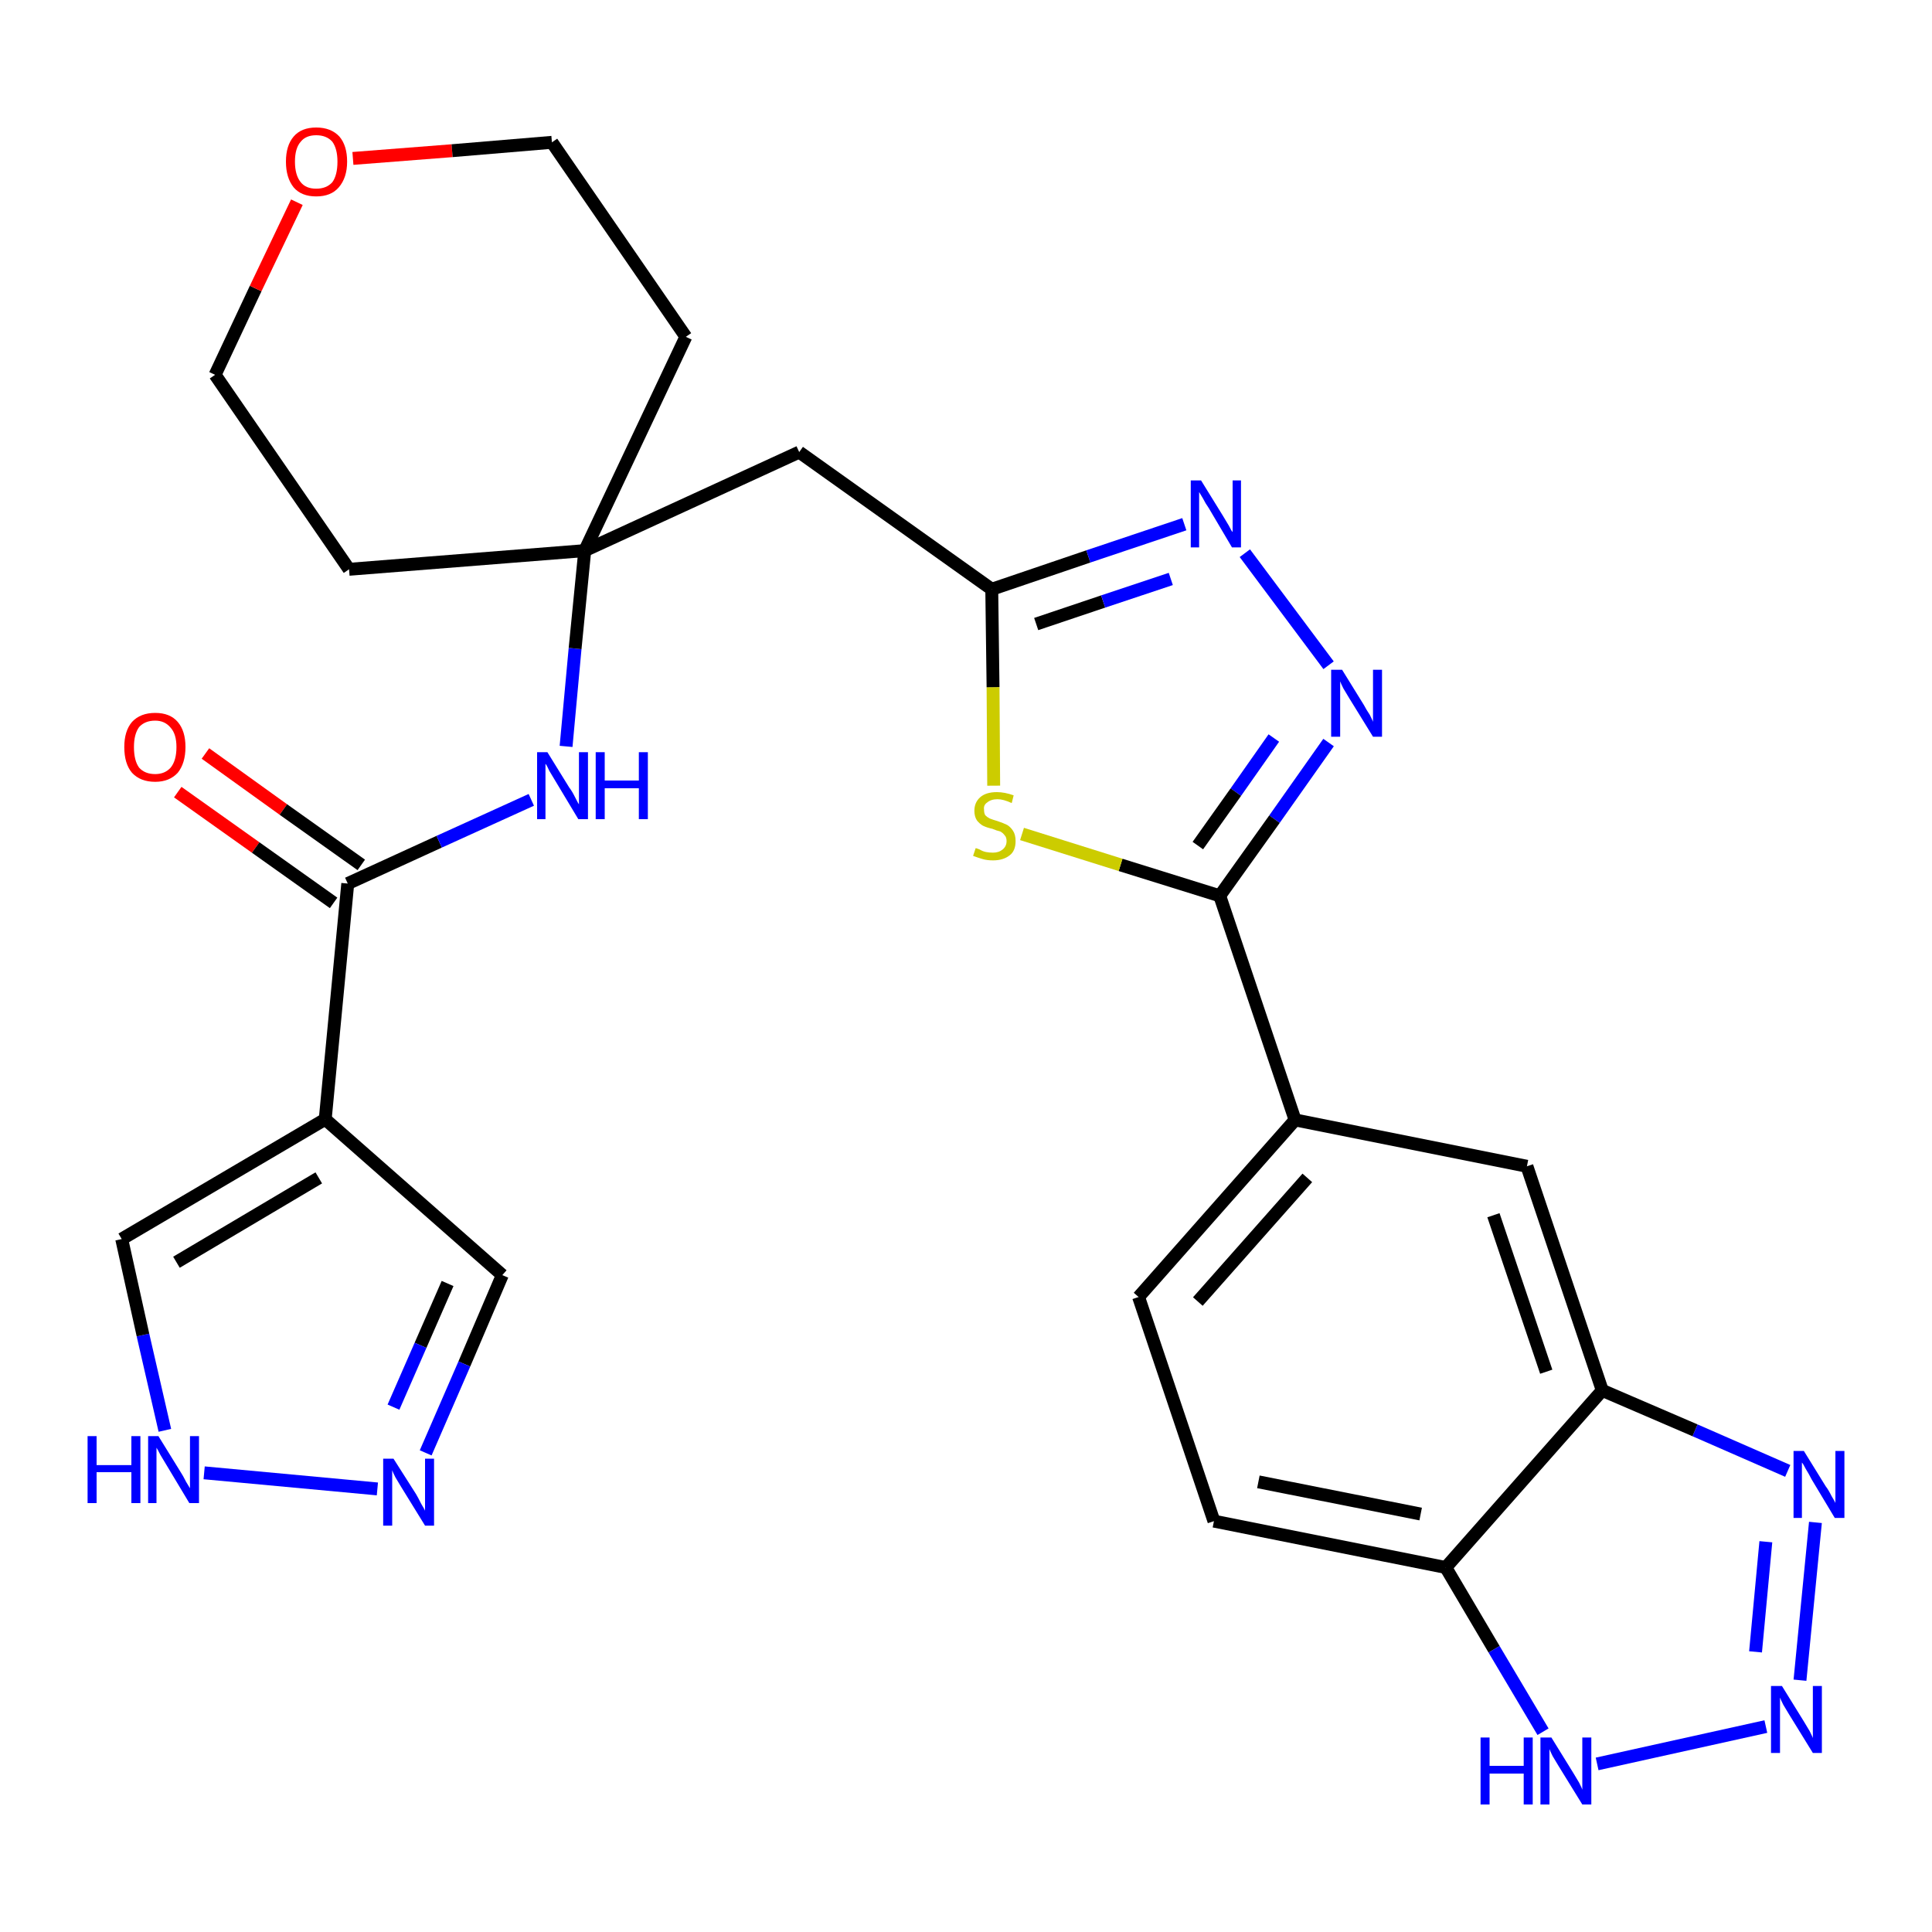 <?xml version='1.0' encoding='iso-8859-1'?>
<svg version='1.1' baseProfile='full'
              xmlns='http://www.w3.org/2000/svg'
                      xmlns:rdkit='http://www.rdkit.org/xml'
                      xmlns:xlink='http://www.w3.org/1999/xlink'
                  xml:space='preserve'
width='300px' height='300px' viewBox='0 0 300 300'>
<!-- END OF HEADER -->
<path class='bond-0 atom-0 atom-1' d='M 27.6,123.0 L 39.7,131.6' style='fill:none;fill-rule:evenodd;stroke:#FF0000;stroke-width:2.0px;stroke-linecap:butt;stroke-linejoin:miter;stroke-opacity:1' />
<path class='bond-0 atom-0 atom-1' d='M 39.7,131.6 L 51.8,140.2' style='fill:none;fill-rule:evenodd;stroke:#000000;stroke-width:2.0px;stroke-linecap:butt;stroke-linejoin:miter;stroke-opacity:1' />
<path class='bond-0 atom-0 atom-1' d='M 31.9,117.0 L 44.0,125.7' style='fill:none;fill-rule:evenodd;stroke:#FF0000;stroke-width:2.0px;stroke-linecap:butt;stroke-linejoin:miter;stroke-opacity:1' />
<path class='bond-0 atom-0 atom-1' d='M 44.0,125.7 L 56.1,134.3' style='fill:none;fill-rule:evenodd;stroke:#000000;stroke-width:2.0px;stroke-linecap:butt;stroke-linejoin:miter;stroke-opacity:1' />
<path class='bond-1 atom-1 atom-2' d='M 54.0,137.2 L 68.2,130.7' style='fill:none;fill-rule:evenodd;stroke:#000000;stroke-width:2.0px;stroke-linecap:butt;stroke-linejoin:miter;stroke-opacity:1' />
<path class='bond-1 atom-1 atom-2' d='M 68.2,130.7 L 82.5,124.2' style='fill:none;fill-rule:evenodd;stroke:#0000FF;stroke-width:2.0px;stroke-linecap:butt;stroke-linejoin:miter;stroke-opacity:1' />
<path class='bond-23 atom-1 atom-24' d='M 54.0,137.2 L 50.5,173.8' style='fill:none;fill-rule:evenodd;stroke:#000000;stroke-width:2.0px;stroke-linecap:butt;stroke-linejoin:miter;stroke-opacity:1' />
<path class='bond-2 atom-2 atom-3' d='M 87.9,115.9 L 89.3,100.7' style='fill:none;fill-rule:evenodd;stroke:#0000FF;stroke-width:2.0px;stroke-linecap:butt;stroke-linejoin:miter;stroke-opacity:1' />
<path class='bond-2 atom-2 atom-3' d='M 89.3,100.7 L 90.8,85.5' style='fill:none;fill-rule:evenodd;stroke:#000000;stroke-width:2.0px;stroke-linecap:butt;stroke-linejoin:miter;stroke-opacity:1' />
<path class='bond-3 atom-3 atom-4' d='M 90.8,85.5 L 124.1,70.2' style='fill:none;fill-rule:evenodd;stroke:#000000;stroke-width:2.0px;stroke-linecap:butt;stroke-linejoin:miter;stroke-opacity:1' />
<path class='bond-18 atom-3 atom-19' d='M 90.8,85.5 L 54.2,88.4' style='fill:none;fill-rule:evenodd;stroke:#000000;stroke-width:2.0px;stroke-linecap:butt;stroke-linejoin:miter;stroke-opacity:1' />
<path class='bond-28 atom-23 atom-3' d='M 106.5,52.3 L 90.8,85.5' style='fill:none;fill-rule:evenodd;stroke:#000000;stroke-width:2.0px;stroke-linecap:butt;stroke-linejoin:miter;stroke-opacity:1' />
<path class='bond-4 atom-4 atom-5' d='M 124.1,70.2 L 154.0,91.5' style='fill:none;fill-rule:evenodd;stroke:#000000;stroke-width:2.0px;stroke-linecap:butt;stroke-linejoin:miter;stroke-opacity:1' />
<path class='bond-5 atom-5 atom-6' d='M 154.0,91.5 L 169.0,86.4' style='fill:none;fill-rule:evenodd;stroke:#000000;stroke-width:2.0px;stroke-linecap:butt;stroke-linejoin:miter;stroke-opacity:1' />
<path class='bond-5 atom-5 atom-6' d='M 169.0,86.4 L 183.9,81.4' style='fill:none;fill-rule:evenodd;stroke:#0000FF;stroke-width:2.0px;stroke-linecap:butt;stroke-linejoin:miter;stroke-opacity:1' />
<path class='bond-5 atom-5 atom-6' d='M 160.9,96.9 L 171.3,93.4' style='fill:none;fill-rule:evenodd;stroke:#000000;stroke-width:2.0px;stroke-linecap:butt;stroke-linejoin:miter;stroke-opacity:1' />
<path class='bond-5 atom-5 atom-6' d='M 171.3,93.4 L 181.8,89.9' style='fill:none;fill-rule:evenodd;stroke:#0000FF;stroke-width:2.0px;stroke-linecap:butt;stroke-linejoin:miter;stroke-opacity:1' />
<path class='bond-30 atom-18 atom-5' d='M 154.3,122.0 L 154.2,106.7' style='fill:none;fill-rule:evenodd;stroke:#CCCC00;stroke-width:2.0px;stroke-linecap:butt;stroke-linejoin:miter;stroke-opacity:1' />
<path class='bond-30 atom-18 atom-5' d='M 154.2,106.7 L 154.0,91.5' style='fill:none;fill-rule:evenodd;stroke:#000000;stroke-width:2.0px;stroke-linecap:butt;stroke-linejoin:miter;stroke-opacity:1' />
<path class='bond-6 atom-6 atom-7' d='M 193.3,85.9 L 206.3,103.3' style='fill:none;fill-rule:evenodd;stroke:#0000FF;stroke-width:2.0px;stroke-linecap:butt;stroke-linejoin:miter;stroke-opacity:1' />
<path class='bond-7 atom-7 atom-8' d='M 206.3,115.3 L 197.9,127.2' style='fill:none;fill-rule:evenodd;stroke:#0000FF;stroke-width:2.0px;stroke-linecap:butt;stroke-linejoin:miter;stroke-opacity:1' />
<path class='bond-7 atom-7 atom-8' d='M 197.9,127.2 L 189.4,139.1' style='fill:none;fill-rule:evenodd;stroke:#000000;stroke-width:2.0px;stroke-linecap:butt;stroke-linejoin:miter;stroke-opacity:1' />
<path class='bond-7 atom-7 atom-8' d='M 197.8,114.6 L 191.9,123.0' style='fill:none;fill-rule:evenodd;stroke:#0000FF;stroke-width:2.0px;stroke-linecap:butt;stroke-linejoin:miter;stroke-opacity:1' />
<path class='bond-7 atom-7 atom-8' d='M 191.9,123.0 L 186.0,131.3' style='fill:none;fill-rule:evenodd;stroke:#000000;stroke-width:2.0px;stroke-linecap:butt;stroke-linejoin:miter;stroke-opacity:1' />
<path class='bond-8 atom-8 atom-9' d='M 189.4,139.1 L 201.1,173.9' style='fill:none;fill-rule:evenodd;stroke:#000000;stroke-width:2.0px;stroke-linecap:butt;stroke-linejoin:miter;stroke-opacity:1' />
<path class='bond-17 atom-8 atom-18' d='M 189.4,139.1 L 174.0,134.3' style='fill:none;fill-rule:evenodd;stroke:#000000;stroke-width:2.0px;stroke-linecap:butt;stroke-linejoin:miter;stroke-opacity:1' />
<path class='bond-17 atom-8 atom-18' d='M 174.0,134.3 L 158.7,129.5' style='fill:none;fill-rule:evenodd;stroke:#CCCC00;stroke-width:2.0px;stroke-linecap:butt;stroke-linejoin:miter;stroke-opacity:1' />
<path class='bond-9 atom-9 atom-10' d='M 201.1,173.9 L 176.8,201.4' style='fill:none;fill-rule:evenodd;stroke:#000000;stroke-width:2.0px;stroke-linecap:butt;stroke-linejoin:miter;stroke-opacity:1' />
<path class='bond-9 atom-9 atom-10' d='M 203.0,182.9 L 186.0,202.1' style='fill:none;fill-rule:evenodd;stroke:#000000;stroke-width:2.0px;stroke-linecap:butt;stroke-linejoin:miter;stroke-opacity:1' />
<path class='bond-31 atom-17 atom-9' d='M 237.1,181.1 L 201.1,173.9' style='fill:none;fill-rule:evenodd;stroke:#000000;stroke-width:2.0px;stroke-linecap:butt;stroke-linejoin:miter;stroke-opacity:1' />
<path class='bond-10 atom-10 atom-11' d='M 176.8,201.4 L 188.5,236.2' style='fill:none;fill-rule:evenodd;stroke:#000000;stroke-width:2.0px;stroke-linecap:butt;stroke-linejoin:miter;stroke-opacity:1' />
<path class='bond-11 atom-11 atom-12' d='M 188.5,236.2 L 224.5,243.4' style='fill:none;fill-rule:evenodd;stroke:#000000;stroke-width:2.0px;stroke-linecap:butt;stroke-linejoin:miter;stroke-opacity:1' />
<path class='bond-11 atom-11 atom-12' d='M 195.4,230.1 L 220.6,235.1' style='fill:none;fill-rule:evenodd;stroke:#000000;stroke-width:2.0px;stroke-linecap:butt;stroke-linejoin:miter;stroke-opacity:1' />
<path class='bond-12 atom-12 atom-13' d='M 224.5,243.4 L 232.0,256.1' style='fill:none;fill-rule:evenodd;stroke:#000000;stroke-width:2.0px;stroke-linecap:butt;stroke-linejoin:miter;stroke-opacity:1' />
<path class='bond-12 atom-12 atom-13' d='M 232.0,256.1 L 239.6,268.9' style='fill:none;fill-rule:evenodd;stroke:#0000FF;stroke-width:2.0px;stroke-linecap:butt;stroke-linejoin:miter;stroke-opacity:1' />
<path class='bond-32 atom-16 atom-12' d='M 248.8,215.9 L 224.5,243.4' style='fill:none;fill-rule:evenodd;stroke:#000000;stroke-width:2.0px;stroke-linecap:butt;stroke-linejoin:miter;stroke-opacity:1' />
<path class='bond-13 atom-13 atom-14' d='M 248.0,273.9 L 274.2,268.1' style='fill:none;fill-rule:evenodd;stroke:#0000FF;stroke-width:2.0px;stroke-linecap:butt;stroke-linejoin:miter;stroke-opacity:1' />
<path class='bond-14 atom-14 atom-15' d='M 279.5,260.9 L 281.9,236.4' style='fill:none;fill-rule:evenodd;stroke:#0000FF;stroke-width:2.0px;stroke-linecap:butt;stroke-linejoin:miter;stroke-opacity:1' />
<path class='bond-14 atom-14 atom-15' d='M 272.6,256.5 L 274.2,239.4' style='fill:none;fill-rule:evenodd;stroke:#0000FF;stroke-width:2.0px;stroke-linecap:butt;stroke-linejoin:miter;stroke-opacity:1' />
<path class='bond-15 atom-15 atom-16' d='M 277.6,228.4 L 263.2,222.1' style='fill:none;fill-rule:evenodd;stroke:#0000FF;stroke-width:2.0px;stroke-linecap:butt;stroke-linejoin:miter;stroke-opacity:1' />
<path class='bond-15 atom-15 atom-16' d='M 263.2,222.1 L 248.8,215.9' style='fill:none;fill-rule:evenodd;stroke:#000000;stroke-width:2.0px;stroke-linecap:butt;stroke-linejoin:miter;stroke-opacity:1' />
<path class='bond-16 atom-16 atom-17' d='M 248.8,215.9 L 237.1,181.1' style='fill:none;fill-rule:evenodd;stroke:#000000;stroke-width:2.0px;stroke-linecap:butt;stroke-linejoin:miter;stroke-opacity:1' />
<path class='bond-16 atom-16 atom-17' d='M 240.1,213.0 L 231.9,188.7' style='fill:none;fill-rule:evenodd;stroke:#000000;stroke-width:2.0px;stroke-linecap:butt;stroke-linejoin:miter;stroke-opacity:1' />
<path class='bond-19 atom-19 atom-20' d='M 54.2,88.4 L 33.4,58.2' style='fill:none;fill-rule:evenodd;stroke:#000000;stroke-width:2.0px;stroke-linecap:butt;stroke-linejoin:miter;stroke-opacity:1' />
<path class='bond-20 atom-20 atom-21' d='M 33.4,58.2 L 39.7,44.8' style='fill:none;fill-rule:evenodd;stroke:#000000;stroke-width:2.0px;stroke-linecap:butt;stroke-linejoin:miter;stroke-opacity:1' />
<path class='bond-20 atom-20 atom-21' d='M 39.7,44.8 L 46.1,31.4' style='fill:none;fill-rule:evenodd;stroke:#FF0000;stroke-width:2.0px;stroke-linecap:butt;stroke-linejoin:miter;stroke-opacity:1' />
<path class='bond-21 atom-21 atom-22' d='M 54.8,24.6 L 70.2,23.4' style='fill:none;fill-rule:evenodd;stroke:#FF0000;stroke-width:2.0px;stroke-linecap:butt;stroke-linejoin:miter;stroke-opacity:1' />
<path class='bond-21 atom-21 atom-22' d='M 70.2,23.4 L 85.7,22.1' style='fill:none;fill-rule:evenodd;stroke:#000000;stroke-width:2.0px;stroke-linecap:butt;stroke-linejoin:miter;stroke-opacity:1' />
<path class='bond-22 atom-22 atom-23' d='M 85.7,22.1 L 106.5,52.3' style='fill:none;fill-rule:evenodd;stroke:#000000;stroke-width:2.0px;stroke-linecap:butt;stroke-linejoin:miter;stroke-opacity:1' />
<path class='bond-24 atom-24 atom-25' d='M 50.5,173.8 L 78.0,198.0' style='fill:none;fill-rule:evenodd;stroke:#000000;stroke-width:2.0px;stroke-linecap:butt;stroke-linejoin:miter;stroke-opacity:1' />
<path class='bond-29 atom-28 atom-24' d='M 18.9,192.4 L 50.5,173.8' style='fill:none;fill-rule:evenodd;stroke:#000000;stroke-width:2.0px;stroke-linecap:butt;stroke-linejoin:miter;stroke-opacity:1' />
<path class='bond-29 atom-28 atom-24' d='M 27.4,196.0 L 49.5,182.9' style='fill:none;fill-rule:evenodd;stroke:#000000;stroke-width:2.0px;stroke-linecap:butt;stroke-linejoin:miter;stroke-opacity:1' />
<path class='bond-25 atom-25 atom-26' d='M 78.0,198.0 L 72.1,211.8' style='fill:none;fill-rule:evenodd;stroke:#000000;stroke-width:2.0px;stroke-linecap:butt;stroke-linejoin:miter;stroke-opacity:1' />
<path class='bond-25 atom-25 atom-26' d='M 72.1,211.8 L 66.1,225.6' style='fill:none;fill-rule:evenodd;stroke:#0000FF;stroke-width:2.0px;stroke-linecap:butt;stroke-linejoin:miter;stroke-opacity:1' />
<path class='bond-25 atom-25 atom-26' d='M 69.5,199.3 L 65.3,208.9' style='fill:none;fill-rule:evenodd;stroke:#000000;stroke-width:2.0px;stroke-linecap:butt;stroke-linejoin:miter;stroke-opacity:1' />
<path class='bond-25 atom-25 atom-26' d='M 65.3,208.9 L 61.1,218.5' style='fill:none;fill-rule:evenodd;stroke:#0000FF;stroke-width:2.0px;stroke-linecap:butt;stroke-linejoin:miter;stroke-opacity:1' />
<path class='bond-26 atom-26 atom-27' d='M 58.6,231.2 L 31.7,228.7' style='fill:none;fill-rule:evenodd;stroke:#0000FF;stroke-width:2.0px;stroke-linecap:butt;stroke-linejoin:miter;stroke-opacity:1' />
<path class='bond-27 atom-27 atom-28' d='M 25.6,222.1 L 22.2,207.3' style='fill:none;fill-rule:evenodd;stroke:#0000FF;stroke-width:2.0px;stroke-linecap:butt;stroke-linejoin:miter;stroke-opacity:1' />
<path class='bond-27 atom-27 atom-28' d='M 22.2,207.3 L 18.9,192.4' style='fill:none;fill-rule:evenodd;stroke:#000000;stroke-width:2.0px;stroke-linecap:butt;stroke-linejoin:miter;stroke-opacity:1' />
<path  class='atom-0' d='M 19.3 116.0
Q 19.3 113.5, 20.5 112.1
Q 21.8 110.7, 24.1 110.7
Q 26.4 110.7, 27.6 112.1
Q 28.8 113.5, 28.8 116.0
Q 28.8 118.5, 27.6 120.0
Q 26.3 121.4, 24.1 121.4
Q 21.8 121.4, 20.5 120.0
Q 19.3 118.6, 19.3 116.0
M 24.1 120.2
Q 25.6 120.2, 26.5 119.2
Q 27.4 118.1, 27.4 116.0
Q 27.4 114.0, 26.5 113.0
Q 25.6 111.9, 24.1 111.9
Q 22.5 111.9, 21.6 112.9
Q 20.8 114.0, 20.8 116.0
Q 20.8 118.1, 21.6 119.2
Q 22.5 120.2, 24.1 120.2
' fill='#FF0000'/>
<path  class='atom-2' d='M 85.0 116.8
L 88.4 122.3
Q 88.8 122.8, 89.3 123.8
Q 89.8 124.8, 89.9 124.9
L 89.9 116.8
L 91.3 116.8
L 91.3 127.2
L 89.8 127.2
L 86.2 121.2
Q 85.8 120.5, 85.3 119.7
Q 84.9 118.8, 84.7 118.6
L 84.7 127.2
L 83.4 127.2
L 83.4 116.8
L 85.0 116.8
' fill='#0000FF'/>
<path  class='atom-2' d='M 92.5 116.8
L 93.9 116.8
L 93.9 121.2
L 99.2 121.2
L 99.2 116.8
L 100.6 116.8
L 100.6 127.2
L 99.2 127.2
L 99.2 122.4
L 93.9 122.4
L 93.9 127.2
L 92.5 127.2
L 92.5 116.8
' fill='#0000FF'/>
<path  class='atom-6' d='M 186.5 74.6
L 189.9 80.1
Q 190.2 80.6, 190.8 81.6
Q 191.3 82.6, 191.4 82.6
L 191.4 74.6
L 192.7 74.6
L 192.7 85.0
L 191.3 85.0
L 187.7 78.9
Q 187.2 78.2, 186.8 77.4
Q 186.3 76.6, 186.2 76.4
L 186.2 85.0
L 184.9 85.0
L 184.9 74.6
L 186.5 74.6
' fill='#0000FF'/>
<path  class='atom-7' d='M 208.4 104.0
L 211.8 109.5
Q 212.1 110.1, 212.7 111.0
Q 213.2 112.0, 213.2 112.1
L 213.2 104.0
L 214.6 104.0
L 214.6 114.4
L 213.2 114.4
L 209.5 108.4
Q 209.1 107.7, 208.6 106.9
Q 208.2 106.1, 208.1 105.8
L 208.1 114.4
L 206.7 114.4
L 206.7 104.0
L 208.4 104.0
' fill='#0000FF'/>
<path  class='atom-13' d='M 229.9 269.8
L 231.3 269.8
L 231.3 274.2
L 236.6 274.2
L 236.6 269.8
L 238.0 269.8
L 238.0 280.2
L 236.6 280.2
L 236.6 275.4
L 231.3 275.4
L 231.3 280.2
L 229.9 280.2
L 229.9 269.8
' fill='#0000FF'/>
<path  class='atom-13' d='M 240.9 269.8
L 244.3 275.3
Q 244.6 275.8, 245.2 276.8
Q 245.7 277.8, 245.7 277.9
L 245.7 269.8
L 247.1 269.8
L 247.1 280.2
L 245.7 280.2
L 242.0 274.2
Q 241.6 273.5, 241.1 272.7
Q 240.7 271.9, 240.6 271.6
L 240.6 280.2
L 239.2 280.2
L 239.2 269.8
L 240.9 269.8
' fill='#0000FF'/>
<path  class='atom-14' d='M 276.7 261.8
L 280.1 267.3
Q 280.4 267.8, 281.0 268.8
Q 281.5 269.8, 281.5 269.9
L 281.5 261.8
L 282.9 261.8
L 282.9 272.2
L 281.5 272.2
L 277.8 266.2
Q 277.4 265.5, 276.9 264.7
Q 276.5 263.9, 276.4 263.6
L 276.4 272.2
L 275.0 272.2
L 275.0 261.8
L 276.7 261.8
' fill='#0000FF'/>
<path  class='atom-15' d='M 280.1 225.3
L 283.5 230.8
Q 283.9 231.3, 284.4 232.3
Q 285.0 233.3, 285.0 233.4
L 285.0 225.3
L 286.4 225.3
L 286.4 235.7
L 284.9 235.7
L 281.3 229.7
Q 280.9 228.9, 280.4 228.1
Q 280.0 227.3, 279.8 227.1
L 279.8 235.7
L 278.5 235.7
L 278.5 225.3
L 280.1 225.3
' fill='#0000FF'/>
<path  class='atom-18' d='M 151.5 131.7
Q 151.6 131.7, 152.1 131.9
Q 152.6 132.2, 153.1 132.3
Q 153.6 132.4, 154.2 132.4
Q 155.1 132.4, 155.7 131.9
Q 156.3 131.4, 156.3 130.6
Q 156.3 130.0, 156.0 129.7
Q 155.7 129.3, 155.3 129.1
Q 154.8 129.0, 154.1 128.7
Q 153.2 128.5, 152.6 128.2
Q 152.1 127.9, 151.7 127.4
Q 151.3 126.8, 151.3 125.9
Q 151.3 124.6, 152.2 123.8
Q 153.1 123.0, 154.8 123.0
Q 156.0 123.0, 157.4 123.5
L 157.1 124.7
Q 155.8 124.1, 154.9 124.1
Q 153.9 124.1, 153.3 124.6
Q 152.7 125.0, 152.8 125.7
Q 152.8 126.3, 153.0 126.6
Q 153.3 126.9, 153.7 127.1
Q 154.2 127.3, 154.9 127.5
Q 155.8 127.8, 156.4 128.1
Q 156.9 128.4, 157.3 129.0
Q 157.7 129.6, 157.7 130.6
Q 157.7 132.1, 156.8 132.8
Q 155.8 133.6, 154.2 133.6
Q 153.3 133.6, 152.6 133.4
Q 151.9 133.2, 151.1 132.9
L 151.5 131.7
' fill='#CCCC00'/>
<path  class='atom-21' d='M 44.4 25.1
Q 44.4 22.6, 45.6 21.2
Q 46.8 19.8, 49.1 19.8
Q 51.4 19.8, 52.7 21.2
Q 53.9 22.6, 53.9 25.1
Q 53.9 27.6, 52.6 29.1
Q 51.4 30.5, 49.1 30.5
Q 46.8 30.5, 45.6 29.1
Q 44.4 27.6, 44.4 25.1
M 49.1 29.3
Q 50.7 29.3, 51.6 28.3
Q 52.4 27.2, 52.4 25.1
Q 52.4 23.1, 51.6 22.0
Q 50.7 21.0, 49.1 21.0
Q 47.5 21.0, 46.7 22.0
Q 45.8 23.0, 45.8 25.1
Q 45.8 27.2, 46.7 28.3
Q 47.5 29.3, 49.1 29.3
' fill='#FF0000'/>
<path  class='atom-26' d='M 61.1 226.5
L 64.6 232.0
Q 64.9 232.5, 65.4 233.5
Q 66.0 234.5, 66.0 234.6
L 66.0 226.5
L 67.4 226.5
L 67.4 236.9
L 66.0 236.9
L 62.3 230.9
Q 61.9 230.2, 61.4 229.4
Q 61.0 228.6, 60.9 228.3
L 60.9 236.9
L 59.5 236.9
L 59.5 226.5
L 61.1 226.5
' fill='#0000FF'/>
<path  class='atom-27' d='M 13.6 223.0
L 15.0 223.0
L 15.0 227.5
L 20.4 227.5
L 20.4 223.0
L 21.8 223.0
L 21.8 233.4
L 20.4 233.4
L 20.4 228.6
L 15.0 228.6
L 15.0 233.4
L 13.6 233.4
L 13.6 223.0
' fill='#0000FF'/>
<path  class='atom-27' d='M 24.6 223.0
L 28.0 228.5
Q 28.4 229.1, 28.9 230.1
Q 29.5 231.1, 29.5 231.1
L 29.5 223.0
L 30.9 223.0
L 30.9 233.4
L 29.4 233.4
L 25.8 227.4
Q 25.4 226.7, 24.9 225.9
Q 24.5 225.1, 24.3 224.8
L 24.3 233.4
L 23.0 233.4
L 23.0 223.0
L 24.6 223.0
' fill='#0000FF'/>
</svg>
